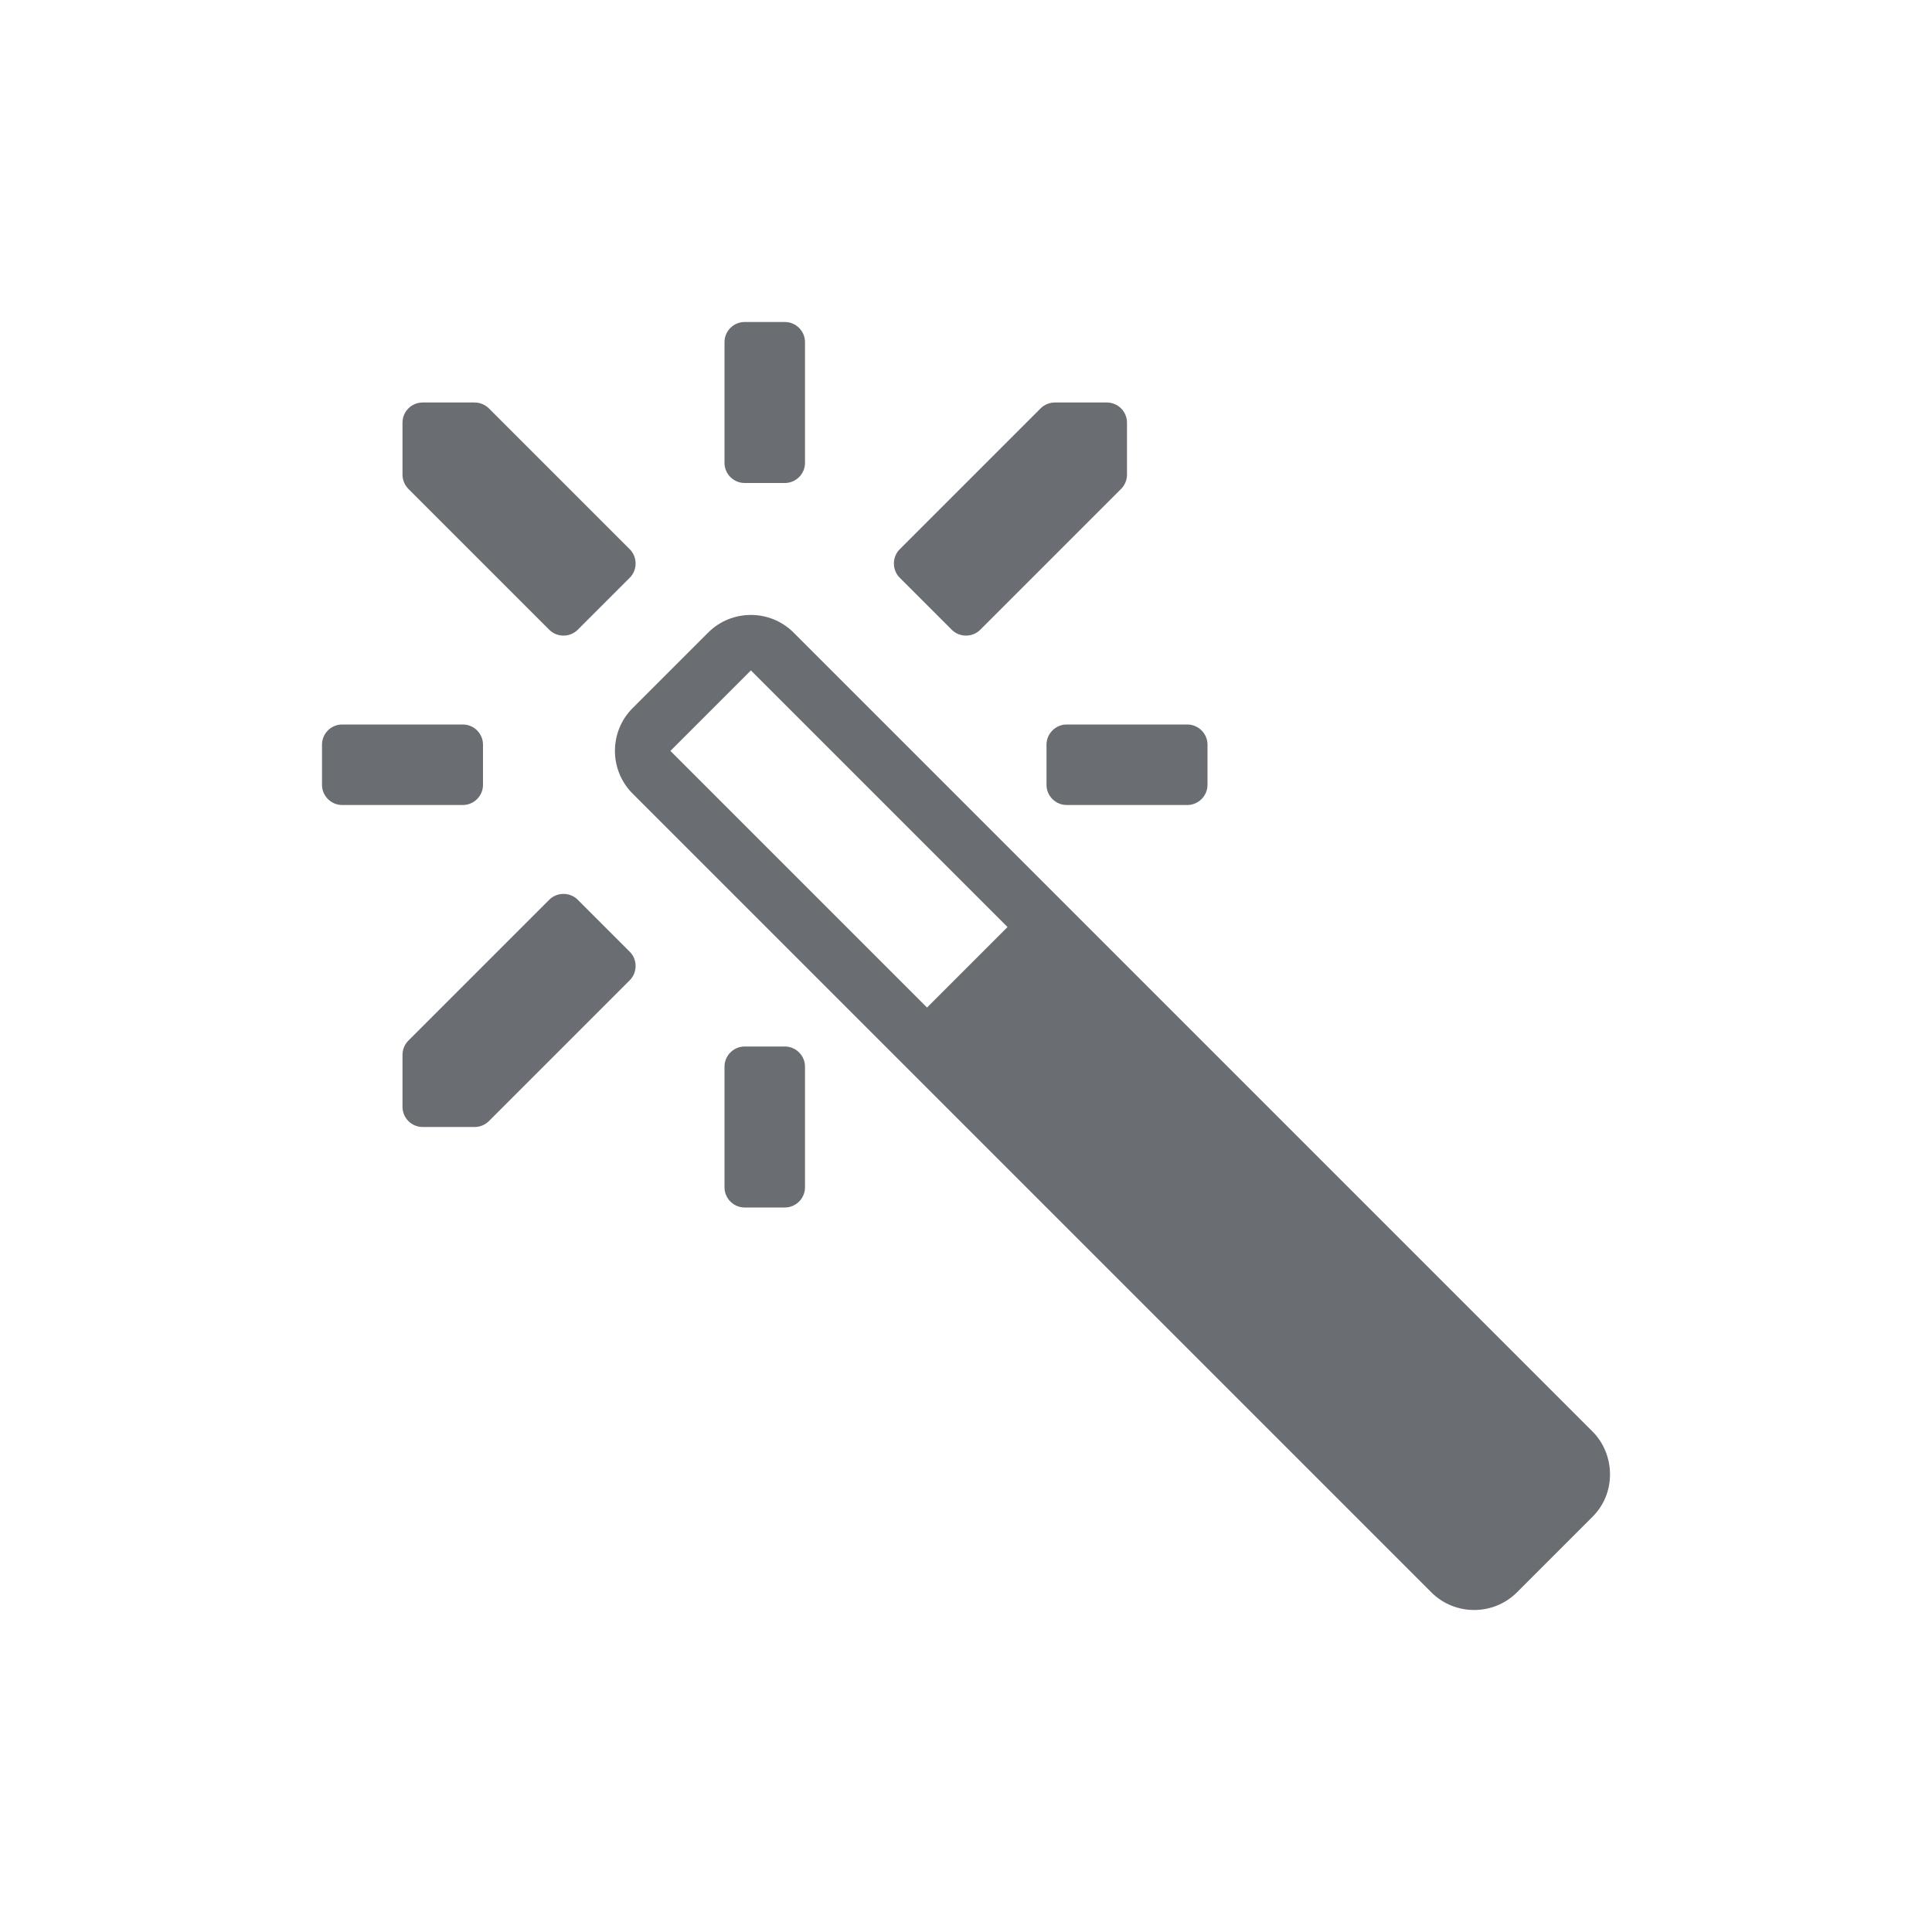 <?xml version="1.0" encoding="UTF-8"?>
<svg width="24px" height="24px" viewBox="0 0 24 24" version="1.1" xmlns="http://www.w3.org/2000/svg" xmlns:xlink="http://www.w3.org/1999/xlink">
    <title></title>
    <g id="Icons" stroke="none" stroke-width="1" fill="none" fill-rule="evenodd">
        <g id="Icons/1.-Size-md/Actions/pficon-optimize" fill="#6A6E73">
            <path d="M19.781,17.781 L9.858,7.858 C9.566,7.566 9.089,7.566 8.797,7.858 L7.858,8.797 C7.566,9.089 7.566,9.566 7.858,9.858 L17.781,19.781 C17.927,19.927 18.12,20 18.312,20 C18.505,20 18.697,19.927 18.844,19.781 L19.783,18.842 C19.928,18.697 20,18.509 20,18.316 C20,18.122 19.928,17.928 19.781,17.781 Z M11.516,12.516 L8.328,9.328 L9.328,8.328 L12.516,11.516 L11.516,12.516 Z M7.823,11.823 C7.92,11.92 7.92,12.08 7.823,12.177 L6.073,13.927 C6.027,13.973 5.963,14 5.897,14 L5.25,14 C5.112,14 5,13.887 5,13.75 L5,13.103 C5,13.037 5.027,12.973 5.073,12.927 L6.823,11.177 C6.92,11.08 7.08,11.08 7.177,11.177 L7.823,11.823 Z M10,13.25 L10,14.75 C10,14.887 9.887,15 9.75,15 L9.25,15 C9.113,15 9,14.887 9,14.75 L9,13.25 C9,13.113 9.113,13 9.25,13 L9.75,13 C9.887,13 10,13.113 10,13.25 Z M5.75,10 L4.25,10 C4.112,10 4,9.887 4,9.75 L4,9.25 C4,9.113 4.112,9 4.25,9 L5.75,9 C5.888,9 6,9.113 6,9.25 L6,9.75 C6,9.887 5.888,10 5.75,10 Z M11.177,7.177 C11.08,7.08 11.08,6.92 11.177,6.823 L12.927,5.073 C12.973,5.027 13.037,5 13.103,5 L13.75,5 C13.887,5 14,5.112 14,5.25 L14,5.897 C14,5.963 13.973,6.027 13.927,6.073 L12.177,7.823 C12.08,7.92 11.92,7.92 11.823,7.823 L11.177,7.177 Z M13.25,9 L14.75,9 C14.887,9 15,9.113 15,9.25 L15,9.75 C15,9.887 14.887,10 14.75,10 L13.25,10 C13.113,10 13,9.887 13,9.75 L13,9.25 C13,9.113 13.113,9 13.25,9 Z M9,5.75 L9,4.25 C9,4.112 9.113,4 9.25,4 L9.75,4 C9.887,4 10,4.112 10,4.25 L10,5.75 C10,5.888 9.887,6 9.75,6 L9.25,6 C9.113,6 9,5.888 9,5.75 Z M5.073,6.073 C5.027,6.027 5,5.963 5,5.897 L5,5.25 C5,5.112 5.112,5 5.25,5 L5.897,5 C5.963,5 6.027,5.027 6.073,5.073 L7.823,6.823 C7.92,6.92 7.92,7.08 7.823,7.177 L7.177,7.823 C7.08,7.92 6.92,7.92 6.823,7.823 L5.073,6.073 Z" id="pficon-optimize"></path>
        </g>
    </g>
</svg>